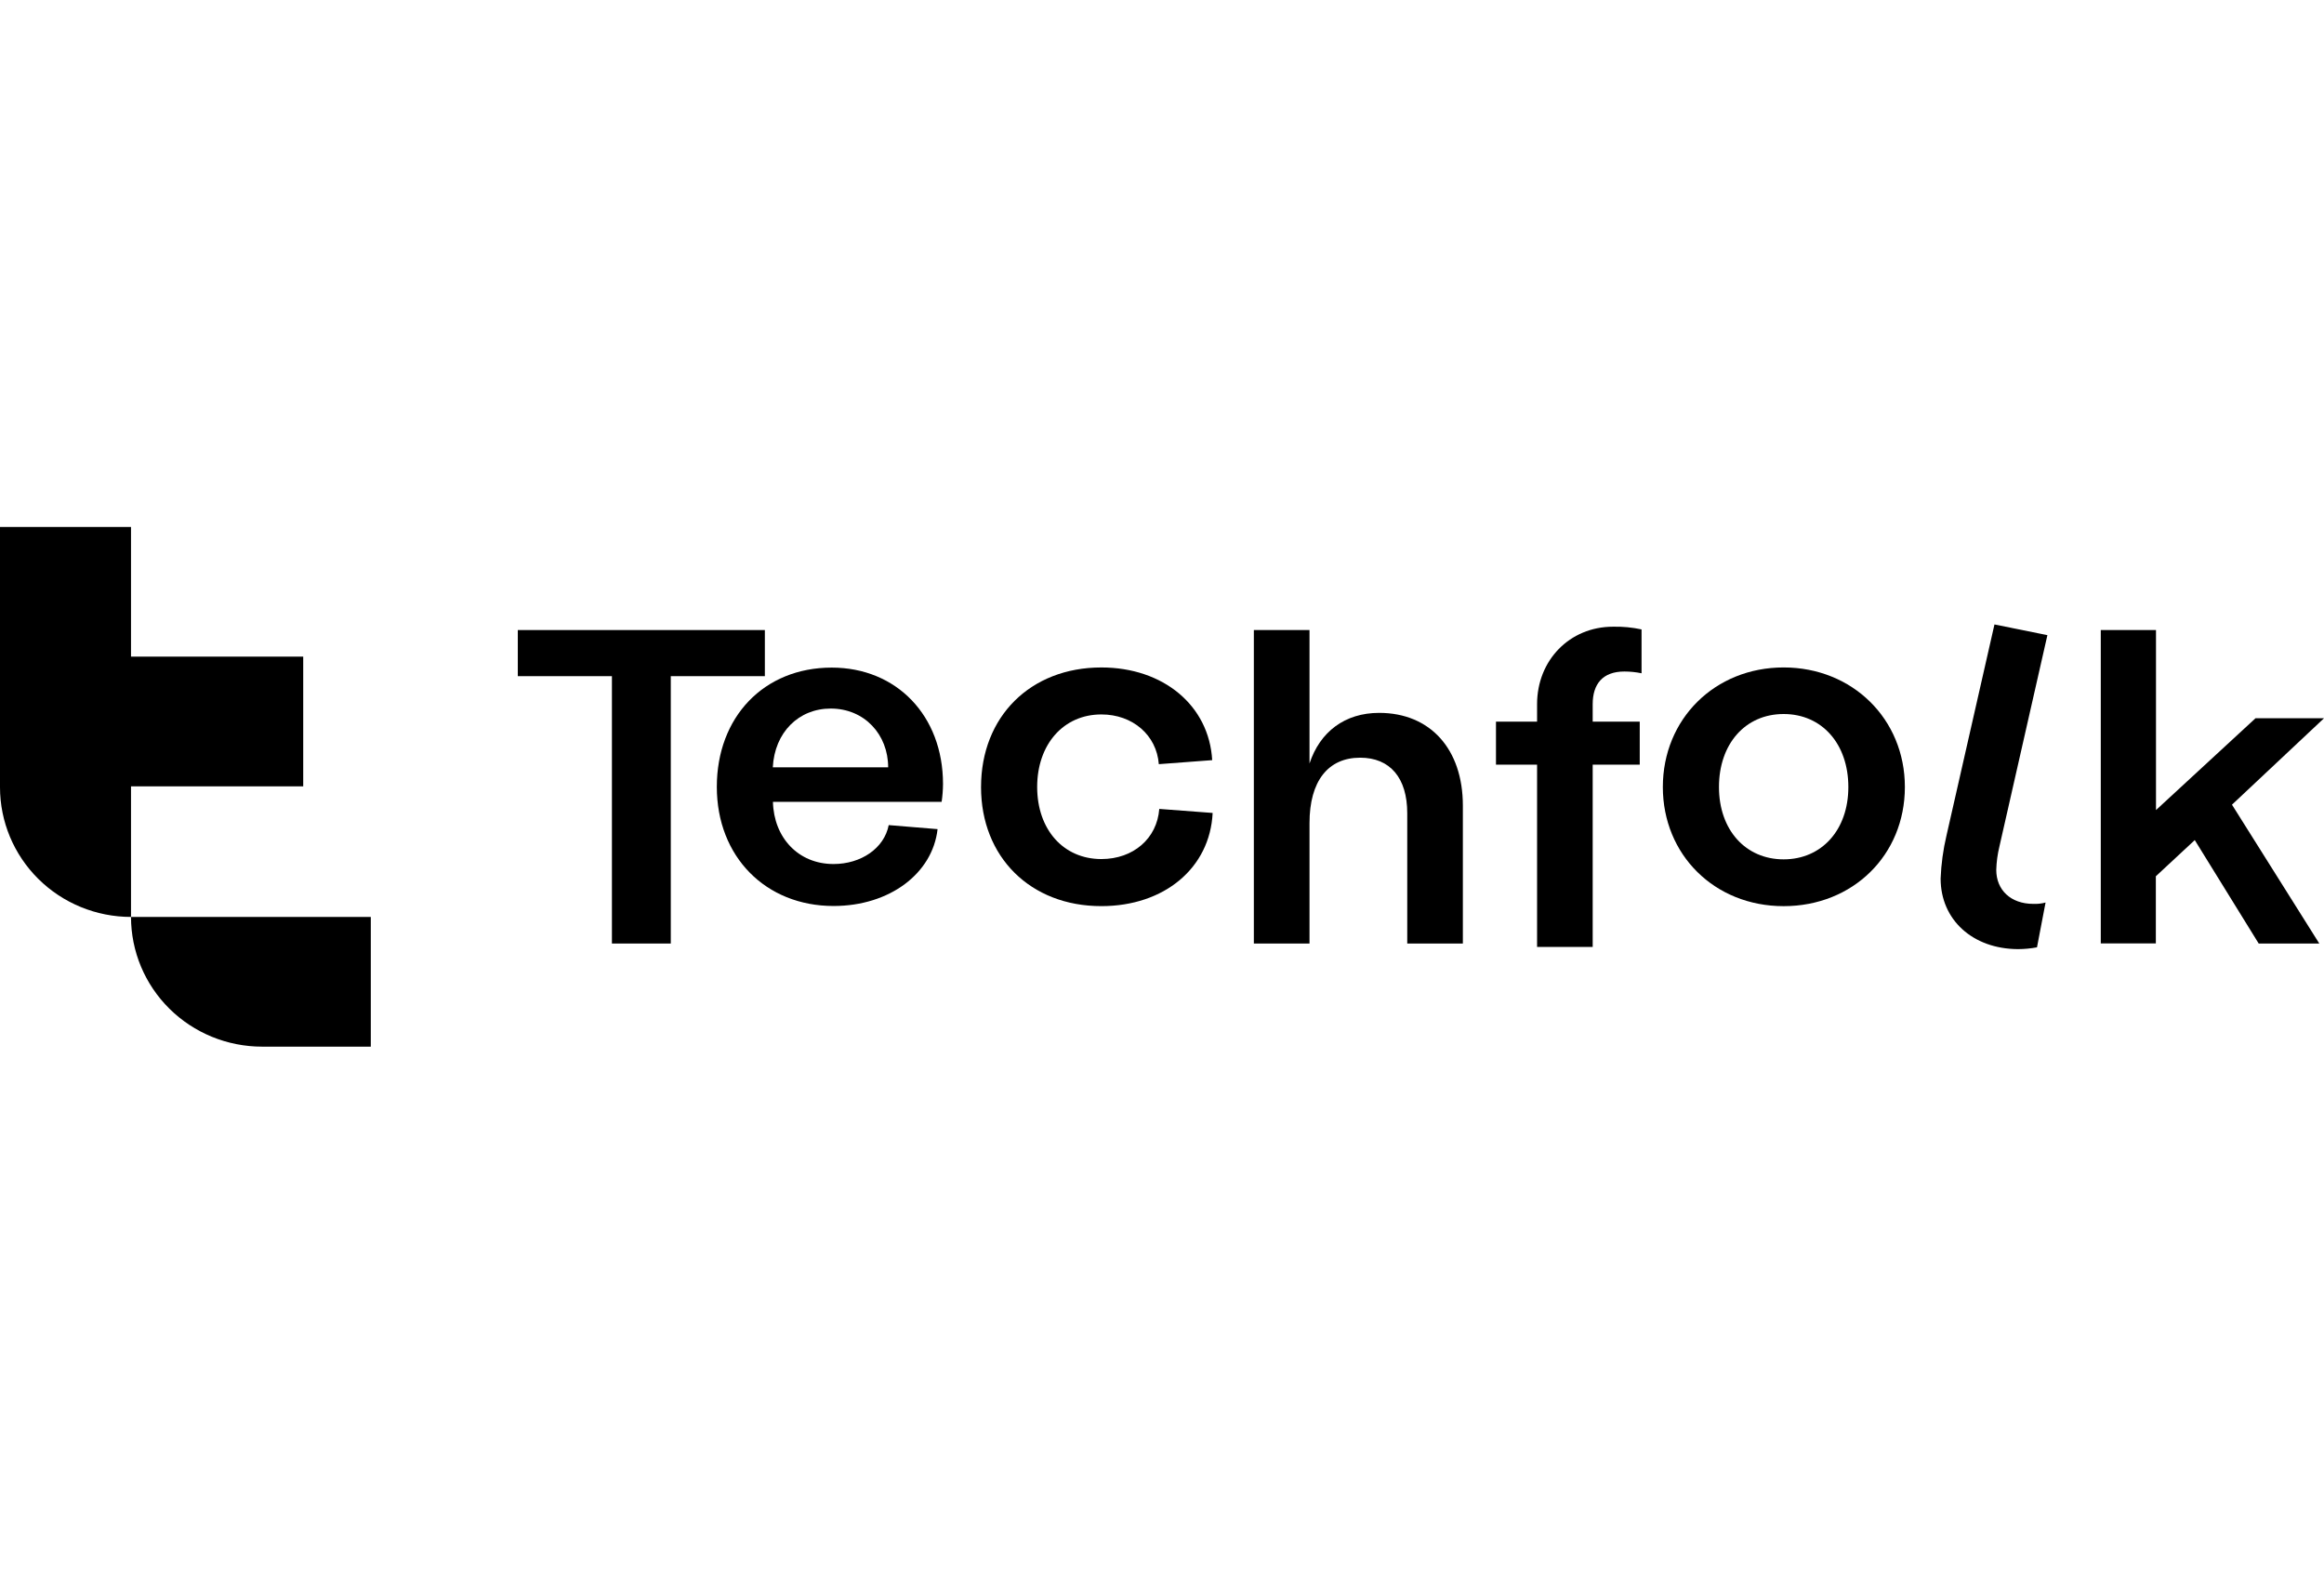 <?xml version="1.0" encoding="UTF-8" standalone="no"?>
<svg
   id="Layer_1"
   data-name="Layer 1"
   viewBox="0 0 161 109"
   width="161"
   stroke-width="0"
   height="109"
   display="block"
   aria-label="Techfolk logo"
   color="#ff704c"
   version="1.1"
   xmlns="http://www.w3.org/2000/svg"
   xmlns:svg="http://www.w3.org/2000/svg">
  <defs
     id="defs9" />
  <path
     d="m 42.392,46.837 h -6.52 v -3.194 h 17.115 v 3.194 h -6.517 v 18.52 h -4.078 z"
     class="cls-1"
     id="path1" />
  <path
     d="M 65.234,55.541 H 53.547 c 0.06,2.48 1.753,4.309 4.198,4.309 1.898,0 3.509,-1.083 3.822,-2.696 l 3.385,0.279 c -0.345,3.069 -3.322,5.324 -7.207,5.324 -4.701,0 -8.086,-3.413 -8.086,-8.252 0,-4.838 3.259,-8.261 7.96,-8.261 4.483,0 7.71,3.319 7.71,8.064 -0.003,0.413 -0.035,0.825 -0.095,1.234 z m -3.705,-2.389 c 0,-2.264 -1.632,-4.071 -3.98,-4.071 -2.215,0 -3.888,1.644 -4.011,4.071 z"
     class="cls-1"
     id="path2" />
  <path
     d="m 67.964,54.517 c 0,-4.873 3.417,-8.283 8.336,-8.283 4.293,0 7.46,2.637 7.678,6.42 l -3.698,0.279 c -0.155,-2.017 -1.816,-3.445 -3.98,-3.445 -2.632,0 -4.448,2.079 -4.448,5.026 0,2.947 1.816,4.992 4.448,4.992 2.215,0 3.857,-1.425 4.011,-3.473 l 3.698,0.279 c -0.187,3.817 -3.353,6.454 -7.71,6.454 -4.919,0.003 -8.336,-3.41 -8.336,-8.248 z"
     class="cls-1"
     id="path3" />
  <path
     d="m 101.343,55.803 v 9.554 h -3.853 v -9.028 c 0,-2.449 -1.193,-3.845 -3.262,-3.845 -2.215,0 -3.509,1.613 -3.509,4.528 v 8.345 H 86.863 V 43.643 h 3.856 v 9.244 c 0.721,-2.192 2.446,-3.507 4.825,-3.507 3.543,0 5.799,2.515 5.799,6.423 z"
     class="cls-1"
     id="path4" />
  <path
     d="m 106.484,52.965 h -2.847 v -2.978 h 2.847 v -1.209 c 0,-3.041 2.256,-5.367 5.264,-5.367 0.663,-0.015 1.326,0.048 1.974,0.188 v 3.038 c -0.391,-0.081 -0.79,-0.122 -1.189,-0.122 -1.506,0 -2.196,0.868 -2.196,2.264 v 1.209 h 3.259 v 2.978 h -3.259 v 12.626 h -3.853 z"
     class="cls-1"
     id="path5" />
  <path
     d="m 115.197,54.516 c 0,-4.716 3.607,-8.283 8.368,-8.283 4.761,0 8.399,3.567 8.399,8.283 0,4.716 -3.603,8.252 -8.399,8.252 -4.796,0 -8.368,-3.57 -8.368,-8.252 z m 12.851,0 c 0,-2.978 -1.819,-5.057 -4.483,-5.057 -2.664,0 -4.48,2.079 -4.48,5.057 0,2.978 1.848,5.01 4.48,5.01 2.632,0 4.483,-2.032 4.483,-5.01 z"
     class="cls-1"
     transform-origin="123.581px 23.042px"
     id="path6" />
  <path
     d="m 134.441,60.86 c 0.038,-1.003 0.174,-2.001 0.405,-2.978 l 3.325,-14.627 3.667,0.742 -3.325,14.643 c -0.129,0.529 -0.202,1.069 -0.218,1.613 0,1.397 1.003,2.358 2.569,2.358 0.285,0.012 0.571,-0.019 0.847,-0.094 l -0.594,3.103 c -0.434,0.081 -0.875,0.123 -1.316,0.125 -3.136,-0.013 -5.36,-2.029 -5.36,-4.885 z"
     class="cls-1"
     transform-origin="138.139px 19.766px"
     id="path7" />
  <path
     d="m 154.625,55.74 6.049,9.617 h -4.198 l -4.429,-7.165 -2.696,2.505 v 4.653 h -3.815 V 43.643 h 3.825 v 12.47 l 6.893,-6.36 H 161 Z"
     class="cls-1"
     id="path8" />
  <path
     d="M 25.688,63.516 H 9.076 c 0,2.383 0.956,4.668 2.658,6.353 1.702,1.685 4.011,2.631 6.418,2.631 h 7.536 z M 21.006,54.469 V 45.484 H 9.076 V 36.5 H 0 v 18.031 c 0,2.383 0.956,4.668 2.658,6.353 1.702,1.685 4.011,2.631 6.418,2.631 v -9.047 z"
     class="cls-1"
     id="path9" />
</svg>

